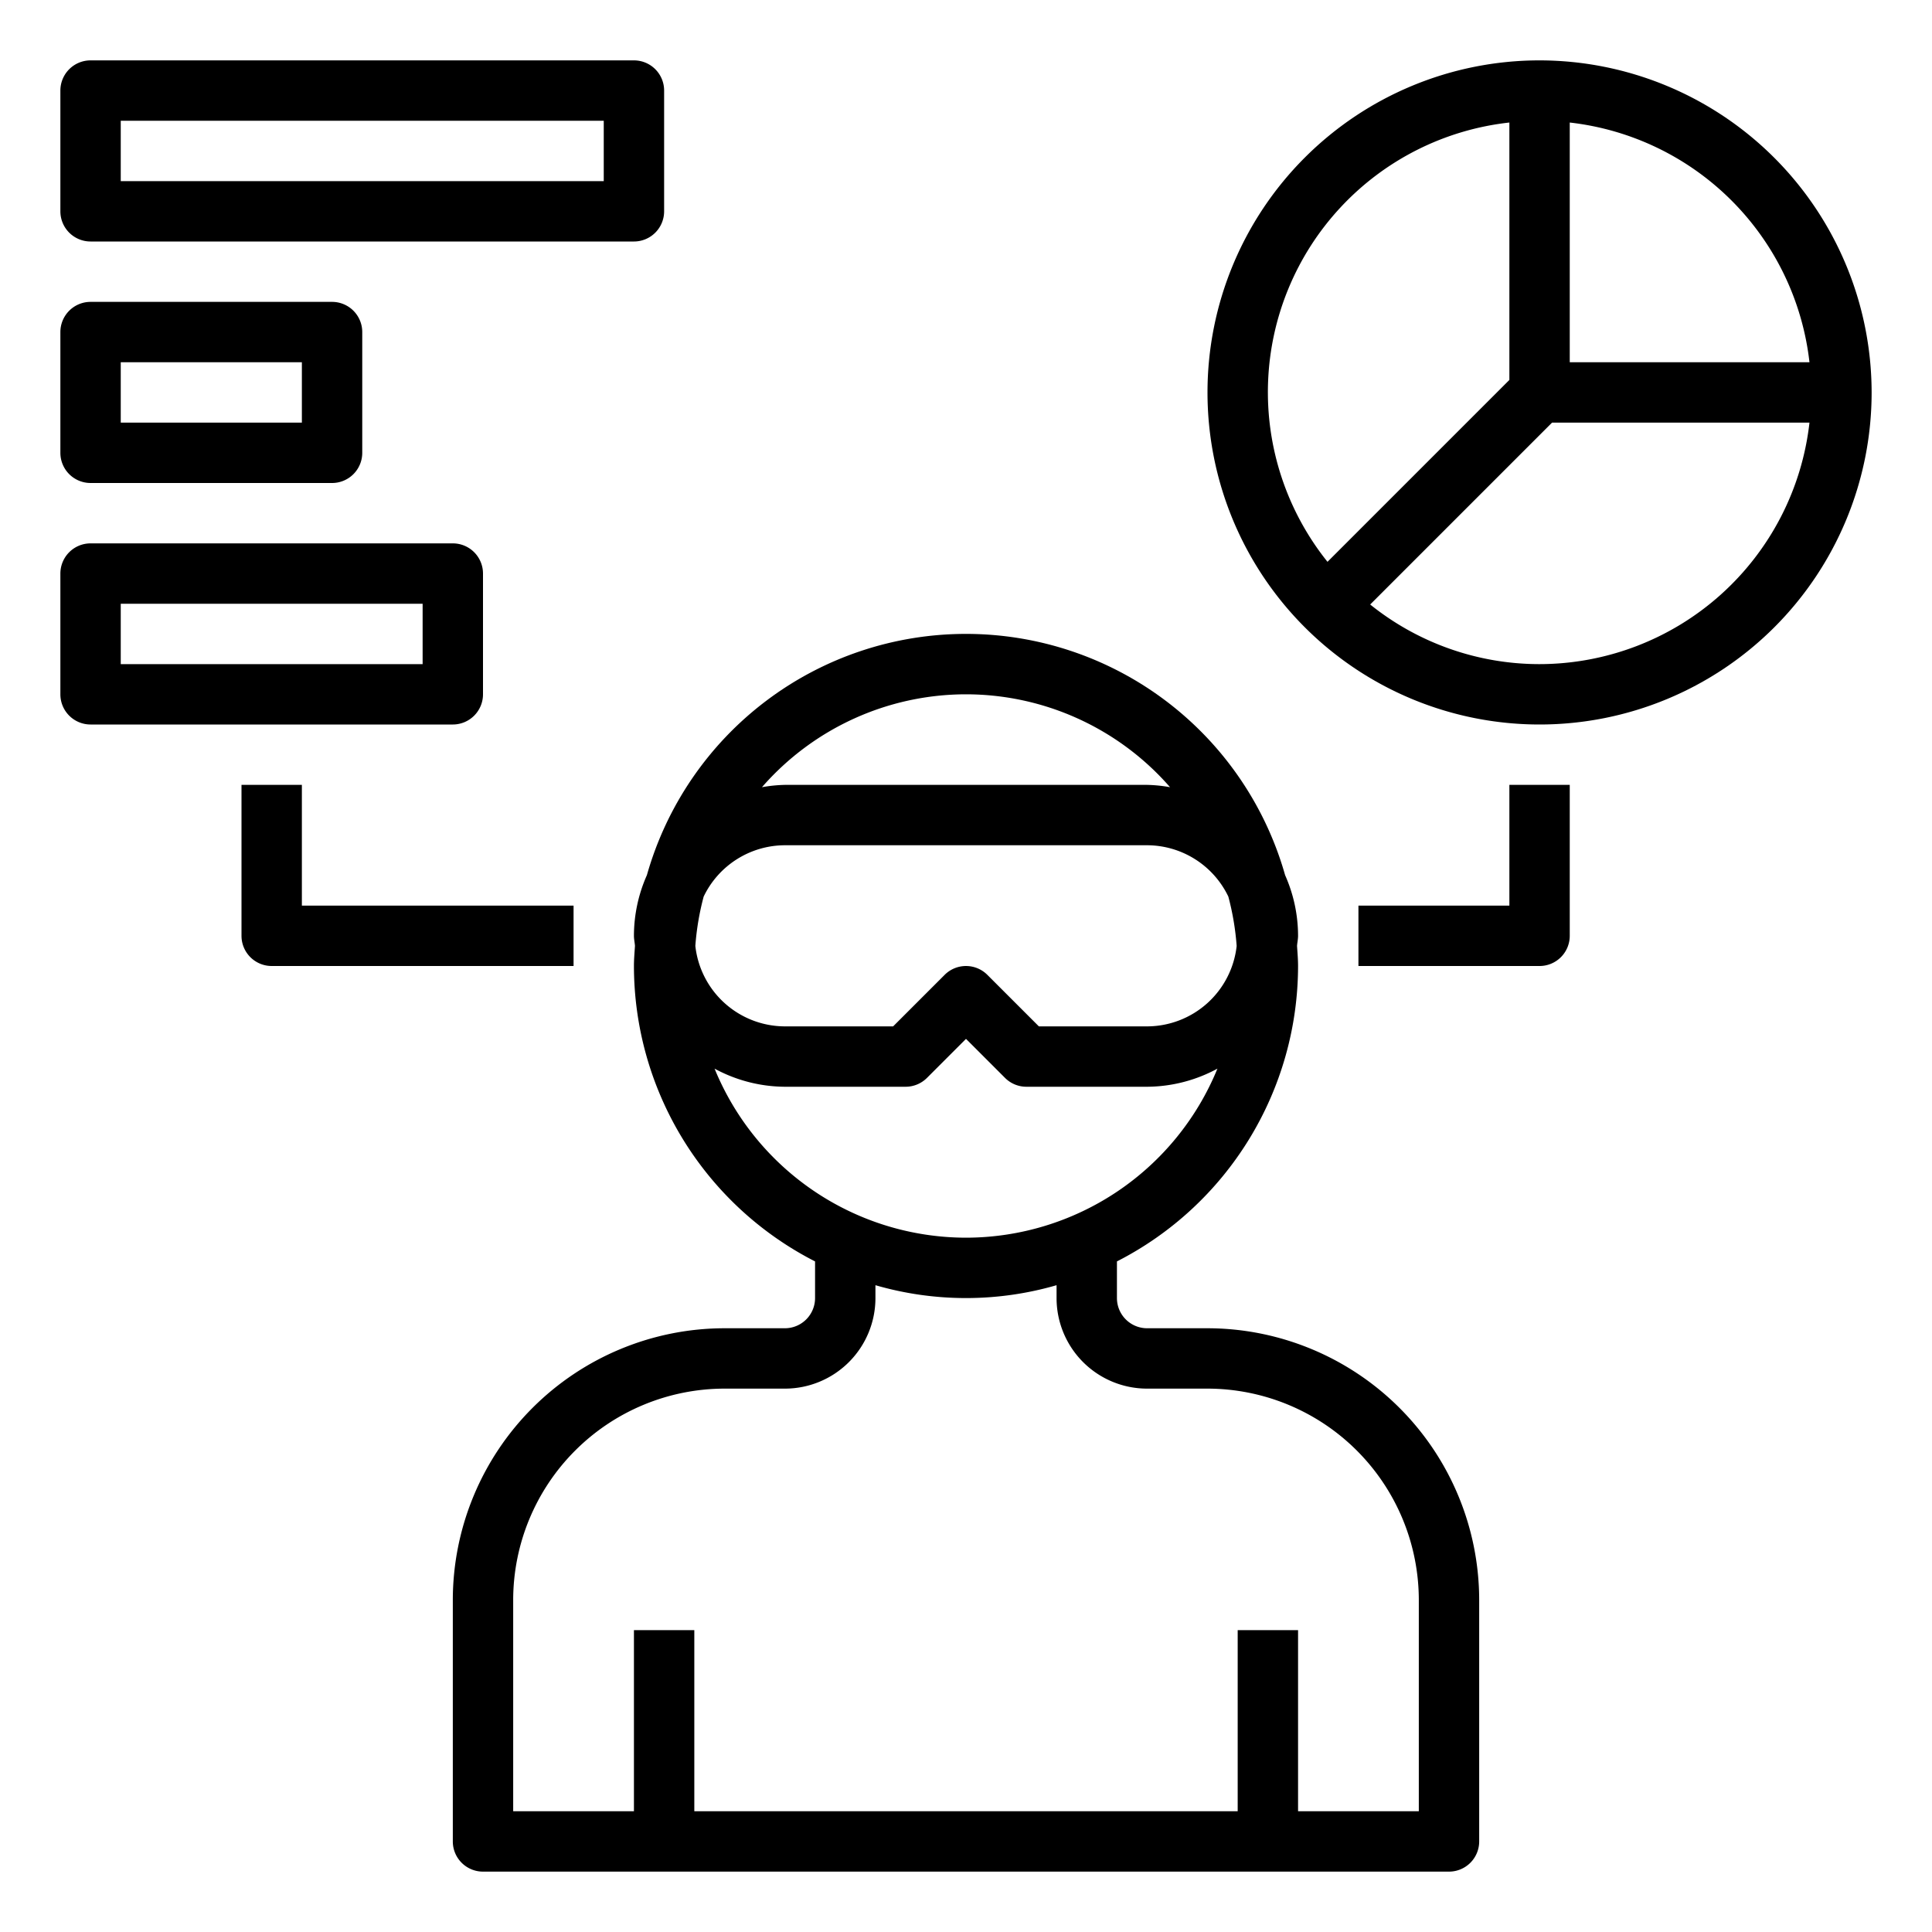 <?xml version="1.0"?>
<svg xmlns="http://www.w3.org/2000/svg" id="Outline" viewBox="0 0 64 64" width="512" height="512"><path d="M42.571,28.991a10.987,10.987,0,0,0-21.142,0A4.956,4.956,0,0,0,21,31c0,.114.026.221.034.334-.014.221-.034.441-.034.666a11,11,0,0,0,6,9.786V43a1,1,0,0,1-1,1H24a9.011,9.011,0,0,0-9,9v8a1,1,0,0,0,1,1H48a1,1,0,0,0,1-1V53a9.011,9.011,0,0,0-9-9H38a1,1,0,0,1-1-1V41.786A11,11,0,0,0,43,32c0-.225-.02-.445-.034-.666.008-.113.034-.22.034-.334A4.956,4.956,0,0,0,42.571,28.991ZM23.31,29.7A2.993,2.993,0,0,1,26,28H38a2.993,2.993,0,0,1,2.69,1.7,8.834,8.834,0,0,1,.276,1.636A2.992,2.992,0,0,1,38,34H34.414l-1.707-1.707a1,1,0,0,0-1.414,0L29.586,34H26a2.992,2.992,0,0,1-2.966-2.666A8.834,8.834,0,0,1,23.31,29.7ZM32,23a8.972,8.972,0,0,1,6.759,3.077A4.868,4.868,0,0,0,38,26H26a4.868,4.868,0,0,0-.759.077A8.972,8.972,0,0,1,32,23Zm6,23h2a7.008,7.008,0,0,1,7,7v7H43V54H41v6H23V54H21v6H17V53a7.008,7.008,0,0,1,7-7h2a3,3,0,0,0,3-3v-.426a10.776,10.776,0,0,0,6,0V43A3,3,0,0,0,38,46Zm-6-5a9.01,9.01,0,0,1-8.329-5.6A4.936,4.936,0,0,0,26,36h4a1,1,0,0,0,.707-.293L32,34.414l1.293,1.293A1,1,0,0,0,34,36h4a4.936,4.936,0,0,0,2.329-.6A9.01,9.01,0,0,1,32,41Z" style="fill:rgb(0,0,0)"/><path d="M3,8H21a1,1,0,0,0,1-1V3a1,1,0,0,0-1-1H3A1,1,0,0,0,2,3V7A1,1,0,0,0,3,8ZM4,4H20V6H4Z" style="fill:rgb(0,0,0)"/><path d="M3,16h8a1,1,0,0,0,1-1V11a1,1,0,0,0-1-1H3a1,1,0,0,0-1,1v4A1,1,0,0,0,3,16Zm1-4h6v2H4Z" style="fill:rgb(0,0,0)"/><path d="M3,24H15a1,1,0,0,0,1-1V19a1,1,0,0,0-1-1H3a1,1,0,0,0-1,1v4A1,1,0,0,0,3,24Zm1-4H14v2H4Z" style="fill:rgb(0,0,0)"/><path d="M51,2A11,11,0,1,0,62,13,11.013,11.013,0,0,0,51,2Zm8.941,10H52V4.059A9.013,9.013,0,0,1,59.941,12ZM50,4.059v8.527l-6.025,6.025A8.986,8.986,0,0,1,50,4.059ZM51,22a8.948,8.948,0,0,1-5.611-1.975L51.414,14h8.527A9.011,9.011,0,0,1,51,22Z" style="fill:rgb(0,0,0)"/><path d="M52,31V26H50v4H45v2h6A1,1,0,0,0,52,31Z" style="fill:rgb(0,0,0)"/><path d="M8,26v5a1,1,0,0,0,1,1H19V30H10V26Z" style="fill:rgb(0,0,0)"/></svg>